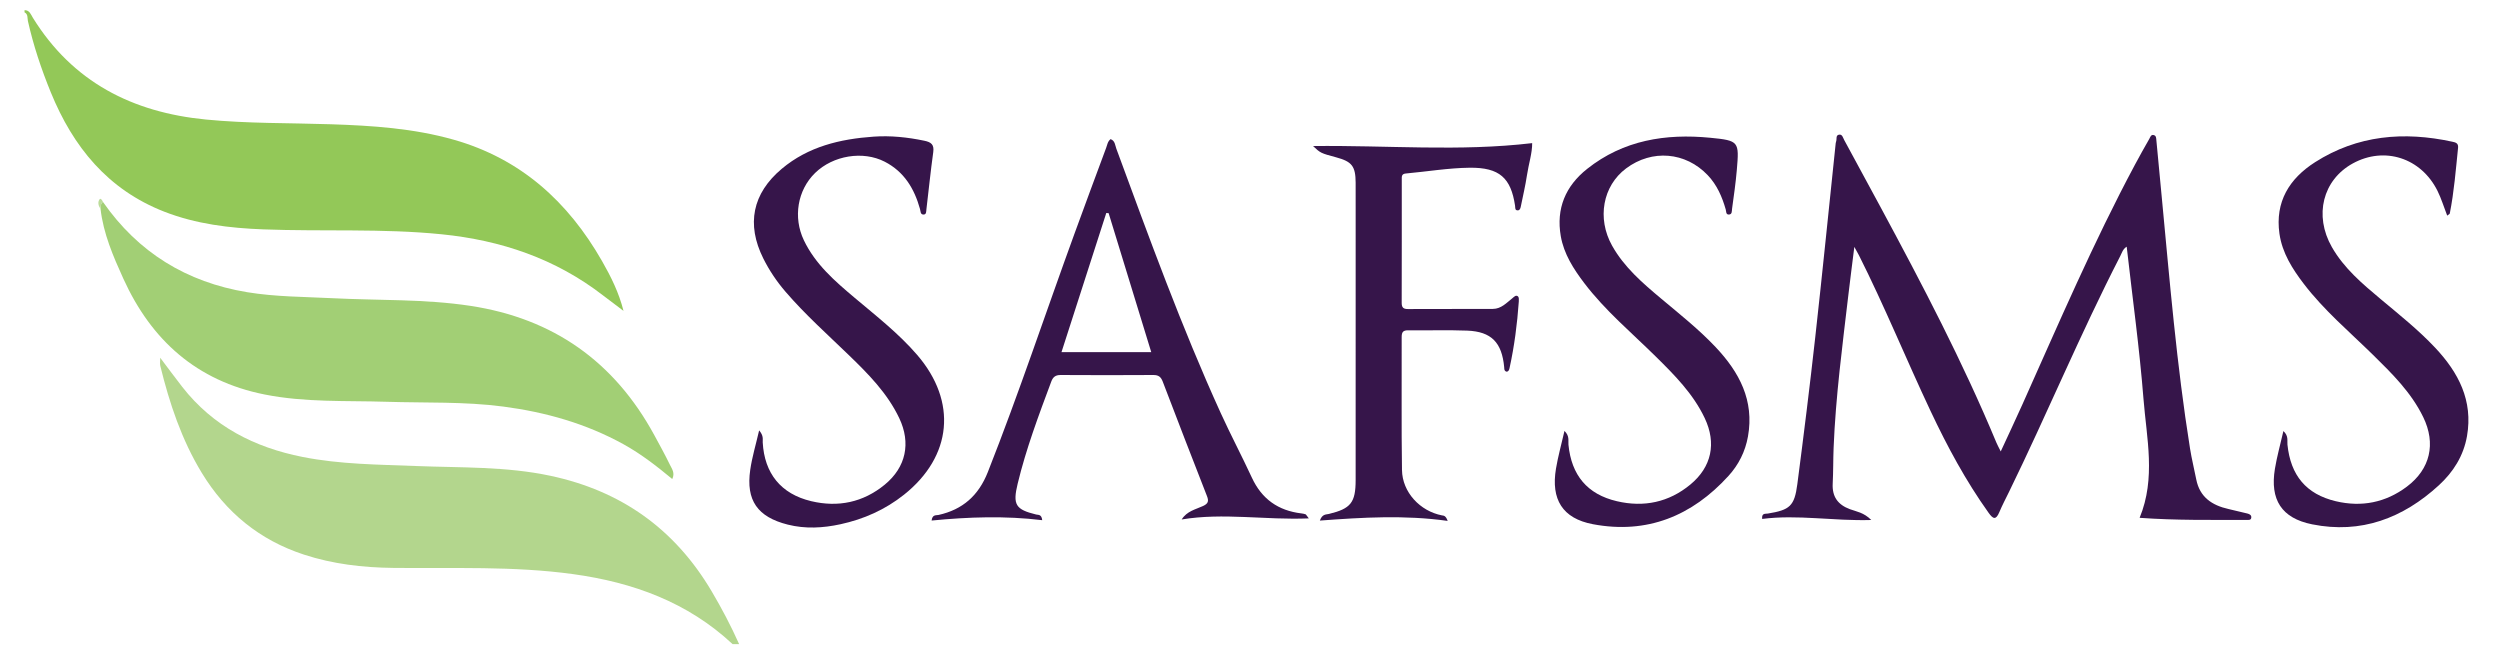 <?xml version="1.0" encoding="utf-8"?>
<!-- Generator: Adobe Illustrator 16.0.0, SVG Export Plug-In . SVG Version: 6.00 Build 0)  -->
<!DOCTYPE svg PUBLIC "-//W3C//DTD SVG 1.1//EN" "http://www.w3.org/Graphics/SVG/1.1/DTD/svg11.dtd">
<svg version="1.1" id="Layer_1" xmlns="http://www.w3.org/2000/svg" xmlns:xlink="http://www.w3.org/1999/xlink" x="0px" y="0px"
	 width="1127px" height="292px" viewBox="0 0 1127 292" enable-background="new 0 0 1127 292" xml:space="preserve">
<g>
	<path fill-rule="evenodd" clip-rule="evenodd" fill="none" d="M46.405,91.016c-0.301-0.717-1.027-1.842-1.501-1.196
		c-0.952,1.297-0.59,2.926,0.411,4.28c1.276,11.21,5.719,21.458,10.295,31.528c12.604,27.735,33.024,46.085,63.632,52.199
		c18.282,3.652,36.766,2.719,55.17,3.3c17.468,0.551,34.964-0.141,52.376,2.143c19.133,2.508,37.376,7.649,54.344,17.031
		c7.848,4.339,14.888,9.813,21.922,15.645c1.33-2.757-0.167-4.59-1.02-6.352c-2.206-4.556-4.654-8.995-7.075-13.444
		c-18.012-33.106-45.481-52.578-82.902-58.272c-20.616-3.138-41.378-2.39-62.068-3.443c-12.881-0.655-25.803-0.605-38.567-2.714
		C84.102,127.208,62.292,113.823,46.405,91.016z M964.543,233.431c16.343,1.199,32.346,0.923,48.34,0.947
		c0.772,0.001,1.78,0.167,1.971-0.905c0.219-1.226-0.725-1.722-1.704-1.968c-2.85-0.716-5.709-1.397-8.574-2.044
		c-7.404-1.67-12.94-5.336-14.511-13.355c-0.908-4.645-2.061-9.248-2.806-13.917c-6.038-37.803-9.188-75.932-12.809-114.007
		c-0.79-8.297-1.58-16.594-2.358-24.893c-0.092-0.973-0.045-2.111-1.189-2.401c-1.281-0.325-1.578,0.979-2.014,1.74
		c-2.195,3.824-4.344,7.677-6.425,11.564c-18.811,35.142-34.469,71.762-50.753,108.09c-3.071,6.854-6.281,13.644-9.781,21.229
		c-0.984-1.993-1.541-2.977-1.972-4.013c-15.138-36.36-33.386-71.192-52.044-105.821c-5.496-10.203-11.017-20.393-16.558-30.572
		c-0.52-0.955-0.813-2.505-2.106-2.422c-1.871,0.12-1.104,2.019-1.535,3.119c-0.175,0.447-0.2,0.959-0.251,1.447
		c-3.04,28.939-5.935,57.894-9.154,86.813c-2.459,22.092-5.194,44.155-8.074,66.196c-1.295,9.911-3.389,11.637-13.294,13.254
		c-1.107,0.182-2.852-0.316-2.56,2.427c15.991-2.076,31.972,0.992,49.185,0.477c-3.377-3.412-6.703-3.79-9.614-4.869
		c-5.45-2.021-8.077-5.636-7.771-11.521c0.278-5.387,0.193-10.791,0.41-16.182c0.928-23.057,3.958-45.912,6.641-68.8
		c0.802-6.837,1.692-13.664,2.7-21.75c1.135,2.063,1.622,2.886,2.051,3.738c11.591,23.042,21.322,46.941,32.316,70.261
		c7.54,15.993,15.87,31.478,26.164,45.884c2.014,2.816,3.278,3.381,4.813-0.261c1.327-3.152,2.931-6.19,4.434-9.268
		c17.181-35.182,32.187-71.389,50.104-106.221c0.733-1.424,1.144-3.155,2.901-4.225c2.616,23.13,5.771,45.817,7.567,68.612
		C967.68,197.533,971.938,215.516,964.543,233.431z M469.829,234.496c-0.281-2.729-1.787-2.319-2.733-2.551
		c-9.283-2.271-10.621-4.395-8.333-13.88c3.798-15.746,9.486-30.873,15.138-46.014c0.799-2.143,1.939-3.014,4.281-2.998
		c13.909,0.091,27.818,0.089,41.727,0c2.335-0.015,3.429,0.804,4.264,2.997c6.556,17.224,13.225,34.404,19.928,51.571
		c0.86,2.204,0.649,3.365-1.739,4.476c-3.347,1.558-7.293,2.275-9.653,6.078c18.812-3.132,37.661,0.335,57.304-0.486
		c-1.087-1.388-1.231-1.761-1.475-1.845c-0.606-0.209-1.253-0.331-1.893-0.407c-10.418-1.238-17.839-6.471-22.294-16.106
		c-4.518-9.771-9.569-19.299-14.029-29.096c-17.728-38.935-32.31-79.117-47.079-119.223c-0.575-1.561-0.562-3.575-2.59-4.293
		c-1.341,1.05-1.502,2.607-2.003,3.955c-4.772,12.839-9.538,25.682-14.229,38.551c-13.071,35.86-25.088,72.1-39.115,107.618
		c-4.155,10.521-11.296,16.875-22.208,19.297c-1.075,0.238-2.784-0.3-3.129,2.522C436.654,233.032,453.173,232.471,469.829,234.496z
		 M591.91,65.838c3.433,3.196,3.433,3.196,10.453,5.094c7.098,1.919,8.72,3.993,8.761,11.416c0.038,7.038,0.009,14.076,0.009,21.114
		c0,37.645,0.011,75.289-0.008,112.935c-0.005,10.219-2.215,12.908-12.063,15.293c-1.247,0.302-3.003-0.035-4.066,2.988
		c19.368-1.438,38.226-2.576,57.62,0.148c-0.913-2.504-1.823-2.346-2.587-2.494c-9.88-1.912-17.861-10.439-18.013-20.444
		c-0.304-19.964-0.061-39.936-0.141-59.903c-0.01-2.333,0.674-3.117,3.043-3.083c8.836,0.125,17.687-0.205,26.511,0.147
		c10.903,0.437,15.612,5.337,16.657,16.444c0.073,0.776-0.093,1.671,1.03,2.063c0.964-0.021,1.222-0.851,1.386-1.604
		c2.171-9.917,3.471-19.958,4.178-30.078c0.054-0.76,0.082-1.869-0.362-2.247c-0.959-0.815-1.757,0.198-2.5,0.785
		c-2.674,2.113-5.074,4.83-8.827,4.847c-12.767,0.058-25.533-0.007-38.3,0.059c-2.124,0.011-2.813-0.738-2.807-2.853
		c0.063-18.495,0.035-36.99,0.037-55.485c0-1.302-0.186-2.581,1.805-2.761c9.601-0.867,19.185-2.498,28.789-2.607
		c13.491-0.152,18.604,4.626,20.478,17.114c0.135,0.906-0.164,2.194,1.299,2.105c0.917-0.055,1.151-1.035,1.315-1.849
		c0.933-4.641,2.039-9.256,2.738-13.933c0.763-5.102,2.42-10.104,2.358-14.526C657.862,68.405,625.258,65.429,591.91,65.838z
		 M705.262,194.264c-1.387,6.066-2.901,11.468-3.824,16.968c-2.327,13.856,2.902,22.488,16.667,25.081
		c24.354,4.589,44.638-3.686,61.101-21.782c4.57-5.023,7.56-10.966,8.776-17.766c2.909-16.252-3.911-28.976-14.552-40.266
		c-7.53-7.989-16.135-14.802-24.526-21.84c-8.405-7.051-16.729-14.167-22.194-23.952c-6.852-12.264-4.206-26.903,6.331-34.785
		c11.676-8.731,26.822-7.468,36.821,3.071c4.16,4.385,6.479,9.734,8.104,15.45c0.251,0.883,0.026,2.267,1.334,2.274
		c1.622,0.009,1.377-1.597,1.511-2.579c0.791-5.828,1.648-11.656,2.146-17.512c1.089-12.824,1.047-13.253-11.967-14.524
		c-20.08-1.961-39.152,1.046-55.525,14.044c-9.766,7.753-14.006,17.906-11.874,30.271c1.391,8.063,5.769,14.855,10.633,21.254
		c9.354,12.304,21.195,22.21,32.128,32.99c8.511,8.393,16.932,16.838,22.146,27.847c5.331,11.259,3.135,21.978-6.477,29.918
		c-9.718,8.03-20.975,10.367-33.127,7.521c-13.41-3.142-20.489-11.767-21.835-25.479
		C706.883,198.688,707.659,196.568,705.262,194.264z M1103.195,97.205c0.704-0.563,1.118-0.723,1.164-0.956
		c1.941-9.795,2.713-19.736,3.736-29.648c0.222-2.151-1.251-2.431-2.645-2.732c-21.764-4.711-42.678-2.968-61.809,9.236
		c-11.592,7.395-18.11,17.856-16.071,32.226c1.233,8.689,5.835,15.886,11.015,22.668c9.084,11.891,20.517,21.53,31.135,31.944
		c8.655,8.486,17.271,16.991,22.671,28.094c5.805,11.937,3.194,23.397-7.381,31.341c-9.59,7.204-20.431,9.325-32.031,6.572
		c-13.396-3.179-20.383-11.695-21.798-25.521c-0.179-1.748,0.595-3.882-1.824-6.115c-1.387,6.076-2.918,11.492-3.824,17.012
		c-2.285,13.901,2.955,22.265,16.78,25.041c22.032,4.425,40.936-2.747,57.136-17.613c6.487-5.952,11.114-13.223,12.674-22.149
		c2.802-16.044-3.849-28.692-14.372-39.881c-7.527-8.001-16.118-14.841-24.525-21.872c-8.294-6.936-16.563-13.913-22.028-23.487
		c-8.135-14.256-4.098-30.261,9.446-37.692c14.251-7.819,30.741-2.553,38.173,12.353
		C1100.528,89.458,1101.643,93.188,1103.195,97.205z M342.217,194.017c-1.503,6.53-3.194,12.104-4.016,17.802
		c-1.985,13.763,3.281,21.229,16.897,24.669c7.941,2.007,15.897,1.557,23.804-0.162c10.522-2.288,20.146-6.573,28.616-13.31
		c21.723-17.278,24.084-41.978,5.937-63.026c-8.371-9.708-18.466-17.562-28.217-25.777c-8.9-7.498-17.685-15.084-22.848-25.889
		c-4.927-10.311-2.904-22.606,5.055-30.354c8.137-7.92,21.57-10.106,31.368-5.083c8.781,4.502,13.364,12.153,15.918,21.313
		c0.291,1.042,0.128,2.592,1.681,2.522c1.24-0.056,1.103-1.424,1.212-2.346c1.021-8.599,1.894-17.217,3.081-25.792
		c0.475-3.433-0.933-4.496-4.01-5.139c-7.578-1.585-15.22-2.384-22.908-1.844c-15.075,1.059-29.446,4.473-41.377,14.497
		c-13.237,11.122-16.012,24.99-8.328,40.393c2.715,5.441,6.094,10.452,10.05,15.046c8.769,10.182,18.774,19.136,28.417,28.451
		c8.831,8.531,17.478,17.233,22.845,28.545c5.298,11.168,3.042,22.079-6.536,29.942c-9.747,8.002-21.013,10.346-33.174,7.45
		c-13.686-3.258-21.098-12.548-21.851-26.519C343.76,198.024,344.337,196.502,342.217,194.017z"/>
	<path fill-rule="evenodd" clip-rule="evenodd" fill="#93C858" d="M11.063,4.576c2.302-0.017,2.863,1.993,3.754,3.431
		c17.973,29,44.854,42.651,78.048,45.884c18.756,1.827,37.556,1.504,56.339,2.125c18.623,0.615,37.187,1.822,55.278,6.947
		c30.245,8.568,51.591,27.923,66.902,54.701c4.019,7.028,7.631,14.246,9.689,22.477c-3.057-2.308-6.137-4.584-9.166-6.928
		c-21.458-16.612-46.06-24.908-72.795-27.599c-26.747-2.692-53.606-1.199-80.395-2.214c-15.22-0.577-30.285-2.373-44.647-7.972
		c-25.489-9.937-41.127-29.225-51.178-53.824c-4.269-10.447-7.841-21.116-10.31-32.149c-0.292-1.304,0.135-3.062-1.519-3.897
		C11.063,5.23,11.063,4.903,11.063,4.576z"/>
	<path fill-rule="evenodd" clip-rule="evenodd" fill="#B3D68D" d="M330.249,290.37c-20.271-18.914-44.881-27.831-71.869-31.551
		c-27.013-3.724-54.169-2.485-81.282-2.811c-13.629-0.163-27.024-1.725-40.039-5.975c-19.98-6.525-35.217-18.986-46.094-36.858
		c-9.102-14.957-14.563-31.352-18.708-48.238c-0.249-1.016-0.032-2.146-0.032-3.667c3.492,4.626,6.655,8.942,9.948,13.156
		c13.874,17.752,32.498,27.259,54.263,31.571c16.933,3.354,34.047,3.406,51.188,4.085c20.183,0.8,40.461,0.132,60.481,4.395
		c31.918,6.798,56.056,23.958,72.652,51.984c4.59,7.752,8.772,15.688,12.438,23.908C332.213,290.37,331.231,290.37,330.249,290.37z"
		/>
	<path fill-rule="evenodd" clip-rule="evenodd" fill="#36154A" d="M964.543,233.431c7.395-17.915,3.137-35.897,1.74-53.615
		c-1.797-22.795-4.951-45.482-7.567-68.612c-1.758,1.069-2.168,2.8-2.901,4.225c-17.918,34.832-32.924,71.039-50.104,106.221
		c-1.503,3.077-3.106,6.115-4.434,9.268c-1.535,3.642-2.8,3.077-4.813,0.261c-10.294-14.406-18.624-29.891-26.164-45.884
		c-10.994-23.32-20.726-47.219-32.316-70.261c-0.429-0.853-0.916-1.675-2.051-3.738c-1.008,8.086-1.898,14.913-2.7,21.75
		c-2.683,22.888-5.713,45.744-6.641,68.8c-0.217,5.391-0.132,10.795-0.41,16.182c-0.306,5.885,2.321,9.5,7.771,11.521
		c2.911,1.079,6.237,1.457,9.614,4.869c-17.213,0.516-33.193-2.553-49.185-0.477c-0.292-2.743,1.452-2.245,2.56-2.427
		c9.905-1.617,11.999-3.343,13.294-13.254c2.88-22.041,5.615-44.104,8.074-66.196c3.22-28.919,6.114-57.874,9.154-86.813
		c0.051-0.488,0.076-1,0.251-1.447c0.431-1.1-0.336-3,1.535-3.119c1.293-0.083,1.587,1.467,2.106,2.422
		c5.541,10.179,11.062,20.369,16.558,30.572c18.658,34.629,36.906,69.461,52.044,105.821c0.431,1.036,0.987,2.02,1.972,4.013
		c3.5-7.585,6.71-14.375,9.781-21.229c16.284-36.328,31.942-72.948,50.753-108.09c2.081-3.887,4.229-7.74,6.425-11.564
		c0.436-0.761,0.732-2.065,2.014-1.74c1.145,0.29,1.098,1.428,1.189,2.401c0.778,8.298,1.568,16.595,2.358,24.893
		c3.62,38.075,6.771,76.205,12.809,114.007c0.745,4.669,1.897,9.272,2.806,13.917c1.57,8.02,7.106,11.686,14.511,13.355
		c2.865,0.646,5.725,1.328,8.574,2.044c0.979,0.246,1.923,0.742,1.704,1.968c-0.19,1.072-1.198,0.906-1.971,0.905
		C996.889,234.354,980.886,234.63,964.543,233.431z"/>
	<path fill-rule="evenodd" clip-rule="evenodd" fill="#A2CF75" d="M46.405,91.016c15.888,22.807,37.697,36.193,65.017,40.705
		c12.764,2.108,25.686,2.059,38.567,2.714c20.689,1.053,41.452,0.305,62.068,3.443c37.421,5.695,64.89,25.166,82.902,58.272
		c2.42,4.449,4.869,8.889,7.075,13.444c0.853,1.762,2.35,3.595,1.02,6.352c-7.034-5.831-14.074-11.306-21.922-15.645
		c-16.968-9.382-35.21-14.523-54.344-17.031c-17.412-2.283-34.908-1.592-52.376-2.143c-18.404-0.581-36.888,0.353-55.17-3.3
		c-30.607-6.114-51.028-24.464-63.632-52.199c-4.576-10.07-9.019-20.318-10.294-31.529C45.591,93.04,45.197,91.745,46.405,91.016z"
		/>
	<path fill-rule="evenodd" clip-rule="evenodd" fill="#36154A" d="M469.829,234.496c-16.656-2.025-33.174-1.464-49.862,0.166
		c0.345-2.822,2.054-2.284,3.129-2.522c10.912-2.422,18.053-8.776,22.208-19.297c14.027-35.519,26.044-71.758,39.115-107.618
		c4.691-12.869,9.457-25.711,14.229-38.551c0.501-1.348,0.663-2.905,2.003-3.955c2.028,0.718,2.016,2.733,2.59,4.293
		c14.77,40.106,29.352,80.289,47.079,119.223c4.46,9.797,9.512,19.324,14.029,29.096c4.455,9.636,11.876,14.868,22.294,16.106
		c0.64,0.076,1.286,0.198,1.893,0.407c0.243,0.084,0.388,0.457,1.475,1.845c-19.644,0.821-38.493-2.646-57.304,0.486
		c2.359-3.803,6.306-4.521,9.653-6.078c2.388-1.11,2.599-2.271,1.739-4.476c-6.703-17.167-13.372-34.348-19.928-51.571
		c-0.835-2.193-1.929-3.012-4.264-2.997c-13.909,0.089-27.818,0.091-41.727,0c-2.342-0.016-3.481,0.855-4.281,2.998
		c-5.651,15.141-11.34,30.268-15.138,46.014c-2.288,9.485-0.949,11.608,8.333,13.88
		C468.042,232.177,469.548,231.767,469.829,234.496z M518.983,158.751c-6.462-21.077-12.836-41.864-19.209-62.653
		c-0.354-0.027-0.708-0.054-1.063-0.081c-6.706,20.834-13.413,41.669-20.194,62.733
		C492.099,158.751,505.318,158.751,518.983,158.751z"/>
	<path fill-rule="evenodd" clip-rule="evenodd" fill="#36154A" d="M591.91,65.838c33.348-0.409,65.952,2.567,98.793-1.315
		c0.062,4.422-1.596,9.424-2.358,14.526c-0.699,4.677-1.806,9.292-2.738,13.933c-0.164,0.814-0.398,1.794-1.315,1.849
		c-1.463,0.088-1.164-1.199-1.299-2.105c-1.874-12.488-6.986-17.267-20.478-17.114c-9.604,0.109-19.188,1.74-28.789,2.607
		c-1.99,0.18-1.805,1.459-1.805,2.761c-0.002,18.495,0.025,36.99-0.037,55.485c-0.007,2.114,0.683,2.863,2.807,2.853
		c12.767-0.066,25.533-0.001,38.3-0.059c3.753-0.017,6.153-2.734,8.827-4.847c0.743-0.587,1.541-1.601,2.5-0.785
		c0.444,0.378,0.416,1.486,0.362,2.247c-0.707,10.12-2.007,20.161-4.178,30.078c-0.164,0.754-0.422,1.584-1.386,1.604
		c-1.123-0.392-0.957-1.286-1.03-2.063c-1.045-11.107-5.754-16.008-16.657-16.444c-8.824-0.353-17.675-0.022-26.511-0.147
		c-2.369-0.034-3.053,0.75-3.043,3.083c0.08,19.968-0.163,39.939,0.141,59.903c0.151,10.005,8.133,18.532,18.013,20.444
		c0.764,0.148,1.674-0.01,2.587,2.494c-19.395-2.725-38.252-1.587-57.62-0.148c1.063-3.023,2.819-2.687,4.066-2.988
		c9.849-2.385,12.059-5.074,12.063-15.293c0.019-37.646,0.008-75.29,0.008-112.935c0-7.038,0.029-14.076-0.009-21.114
		c-0.041-7.423-1.663-9.497-8.761-11.416C595.343,69.034,595.343,69.034,591.91,65.838z"/>
	<path fill-rule="evenodd" clip-rule="evenodd" fill="#36154A" d="M705.262,194.264c2.397,2.305,1.621,4.425,1.796,6.203
		c1.346,13.713,8.425,22.338,21.835,25.479c12.152,2.847,23.409,0.51,33.127-7.521c9.611-7.94,11.808-18.659,6.477-29.918
		c-5.214-11.009-13.635-19.454-22.146-27.847c-10.933-10.78-22.774-20.687-32.128-32.99c-4.864-6.399-9.242-13.191-10.633-21.254
		c-2.132-12.364,2.108-22.517,11.874-30.271c16.373-12.999,35.445-16.005,55.525-14.044c13.014,1.271,13.056,1.701,11.967,14.524
		c-0.498,5.856-1.355,11.685-2.146,17.512c-0.134,0.982,0.111,2.588-1.511,2.579c-1.308-0.008-1.083-1.391-1.334-2.274
		c-1.625-5.715-3.943-11.065-8.104-15.45c-9.999-10.539-25.146-11.802-36.821-3.071c-10.537,7.881-13.183,22.521-6.331,34.785
		c5.466,9.784,13.789,16.901,22.194,23.952c8.392,7.039,16.996,13.851,24.526,21.84c10.641,11.29,17.461,24.014,14.552,40.266
		c-1.217,6.8-4.206,12.742-8.776,17.766c-16.463,18.097-36.747,26.371-61.101,21.782c-13.765-2.593-18.994-11.225-16.667-25.081
		C702.36,205.731,703.875,200.33,705.262,194.264z"/>
	<path fill-rule="evenodd" clip-rule="evenodd" fill="#36154A" d="M1103.195,97.205c-1.553-4.017-2.667-7.747-4.379-11.18
		c-7.432-14.905-23.922-20.172-38.173-12.353c-13.544,7.431-17.581,23.437-9.446,37.692c5.465,9.574,13.734,16.551,22.028,23.487
		c8.407,7.031,16.998,13.871,24.525,21.872c10.523,11.188,17.174,23.837,14.372,39.881c-1.56,8.927-6.187,16.197-12.674,22.149
		c-16.2,14.866-35.104,22.038-57.136,17.613c-13.825-2.776-19.065-11.14-16.78-25.041c0.906-5.52,2.438-10.936,3.824-17.012
		c2.419,2.233,1.646,4.367,1.824,6.115c1.415,13.825,8.401,22.342,21.798,25.521c11.601,2.753,22.441,0.632,32.031-6.572
		c10.575-7.943,13.186-19.404,7.381-31.341c-5.4-11.103-14.016-19.607-22.671-28.094c-10.618-10.414-22.051-20.054-31.135-31.944
		c-5.18-6.782-9.781-13.979-11.015-22.668c-2.039-14.37,4.479-24.831,16.071-32.226c19.131-12.205,40.045-13.947,61.809-9.236
		c1.394,0.301,2.866,0.581,2.645,2.732c-1.023,9.912-1.795,19.854-3.736,29.648C1104.313,96.482,1103.899,96.643,1103.195,97.205z"
		/>
	<path fill-rule="evenodd" clip-rule="evenodd" fill="#36154A" d="M342.217,194.017c2.12,2.485,1.543,4.008,1.617,5.388
		c0.753,13.971,8.165,23.261,21.851,26.519c12.161,2.896,23.427,0.552,33.174-7.45c9.578-7.863,11.834-18.774,6.536-29.942
		c-5.367-11.312-14.014-20.014-22.845-28.545c-9.643-9.314-19.648-18.269-28.417-28.451c-3.956-4.594-7.335-9.605-10.05-15.046
		c-7.684-15.403-4.909-29.271,8.328-40.393c11.931-10.023,26.302-13.438,41.377-14.497c7.688-0.54,15.331,0.259,22.908,1.844
		c3.078,0.644,4.485,1.707,4.01,5.139c-1.187,8.575-2.059,17.193-3.081,25.792c-0.11,0.922,0.027,2.29-1.212,2.346
		c-1.553,0.07-1.391-1.48-1.681-2.522c-2.554-9.159-7.137-16.811-15.918-21.313c-9.798-5.023-23.231-2.837-31.368,5.083
		c-7.959,7.748-9.982,20.043-5.055,30.354c5.163,10.805,13.948,18.391,22.848,25.889c9.751,8.215,19.846,16.069,28.217,25.777
		c18.148,21.049,15.786,45.748-5.937,63.026c-8.471,6.736-18.094,11.021-28.616,13.31c-7.907,1.719-15.863,2.169-23.804,0.162
		c-13.616-3.44-18.883-10.906-16.897-24.669C339.023,206.12,340.714,200.547,342.217,194.017z"/>
	<path fill-rule="evenodd" clip-rule="evenodd" fill="#BBDC99" d="M46.405,91.016c-1.208,0.729-0.813,2.024-1.089,3.083
		c-1.002-1.353-1.364-2.982-0.412-4.279C45.377,89.173,46.104,90.299,46.405,91.016z"/>
	<path fill-rule="evenodd" clip-rule="evenodd" fill="none" d="M518.983,158.751c-13.665,0-26.884,0-40.466,0
		c6.781-21.064,13.488-41.899,20.194-62.733c0.354,0.027,0.709,0.054,1.063,0.081C506.147,116.887,512.521,137.674,518.983,158.751z
		"/>
</g>
</svg>
